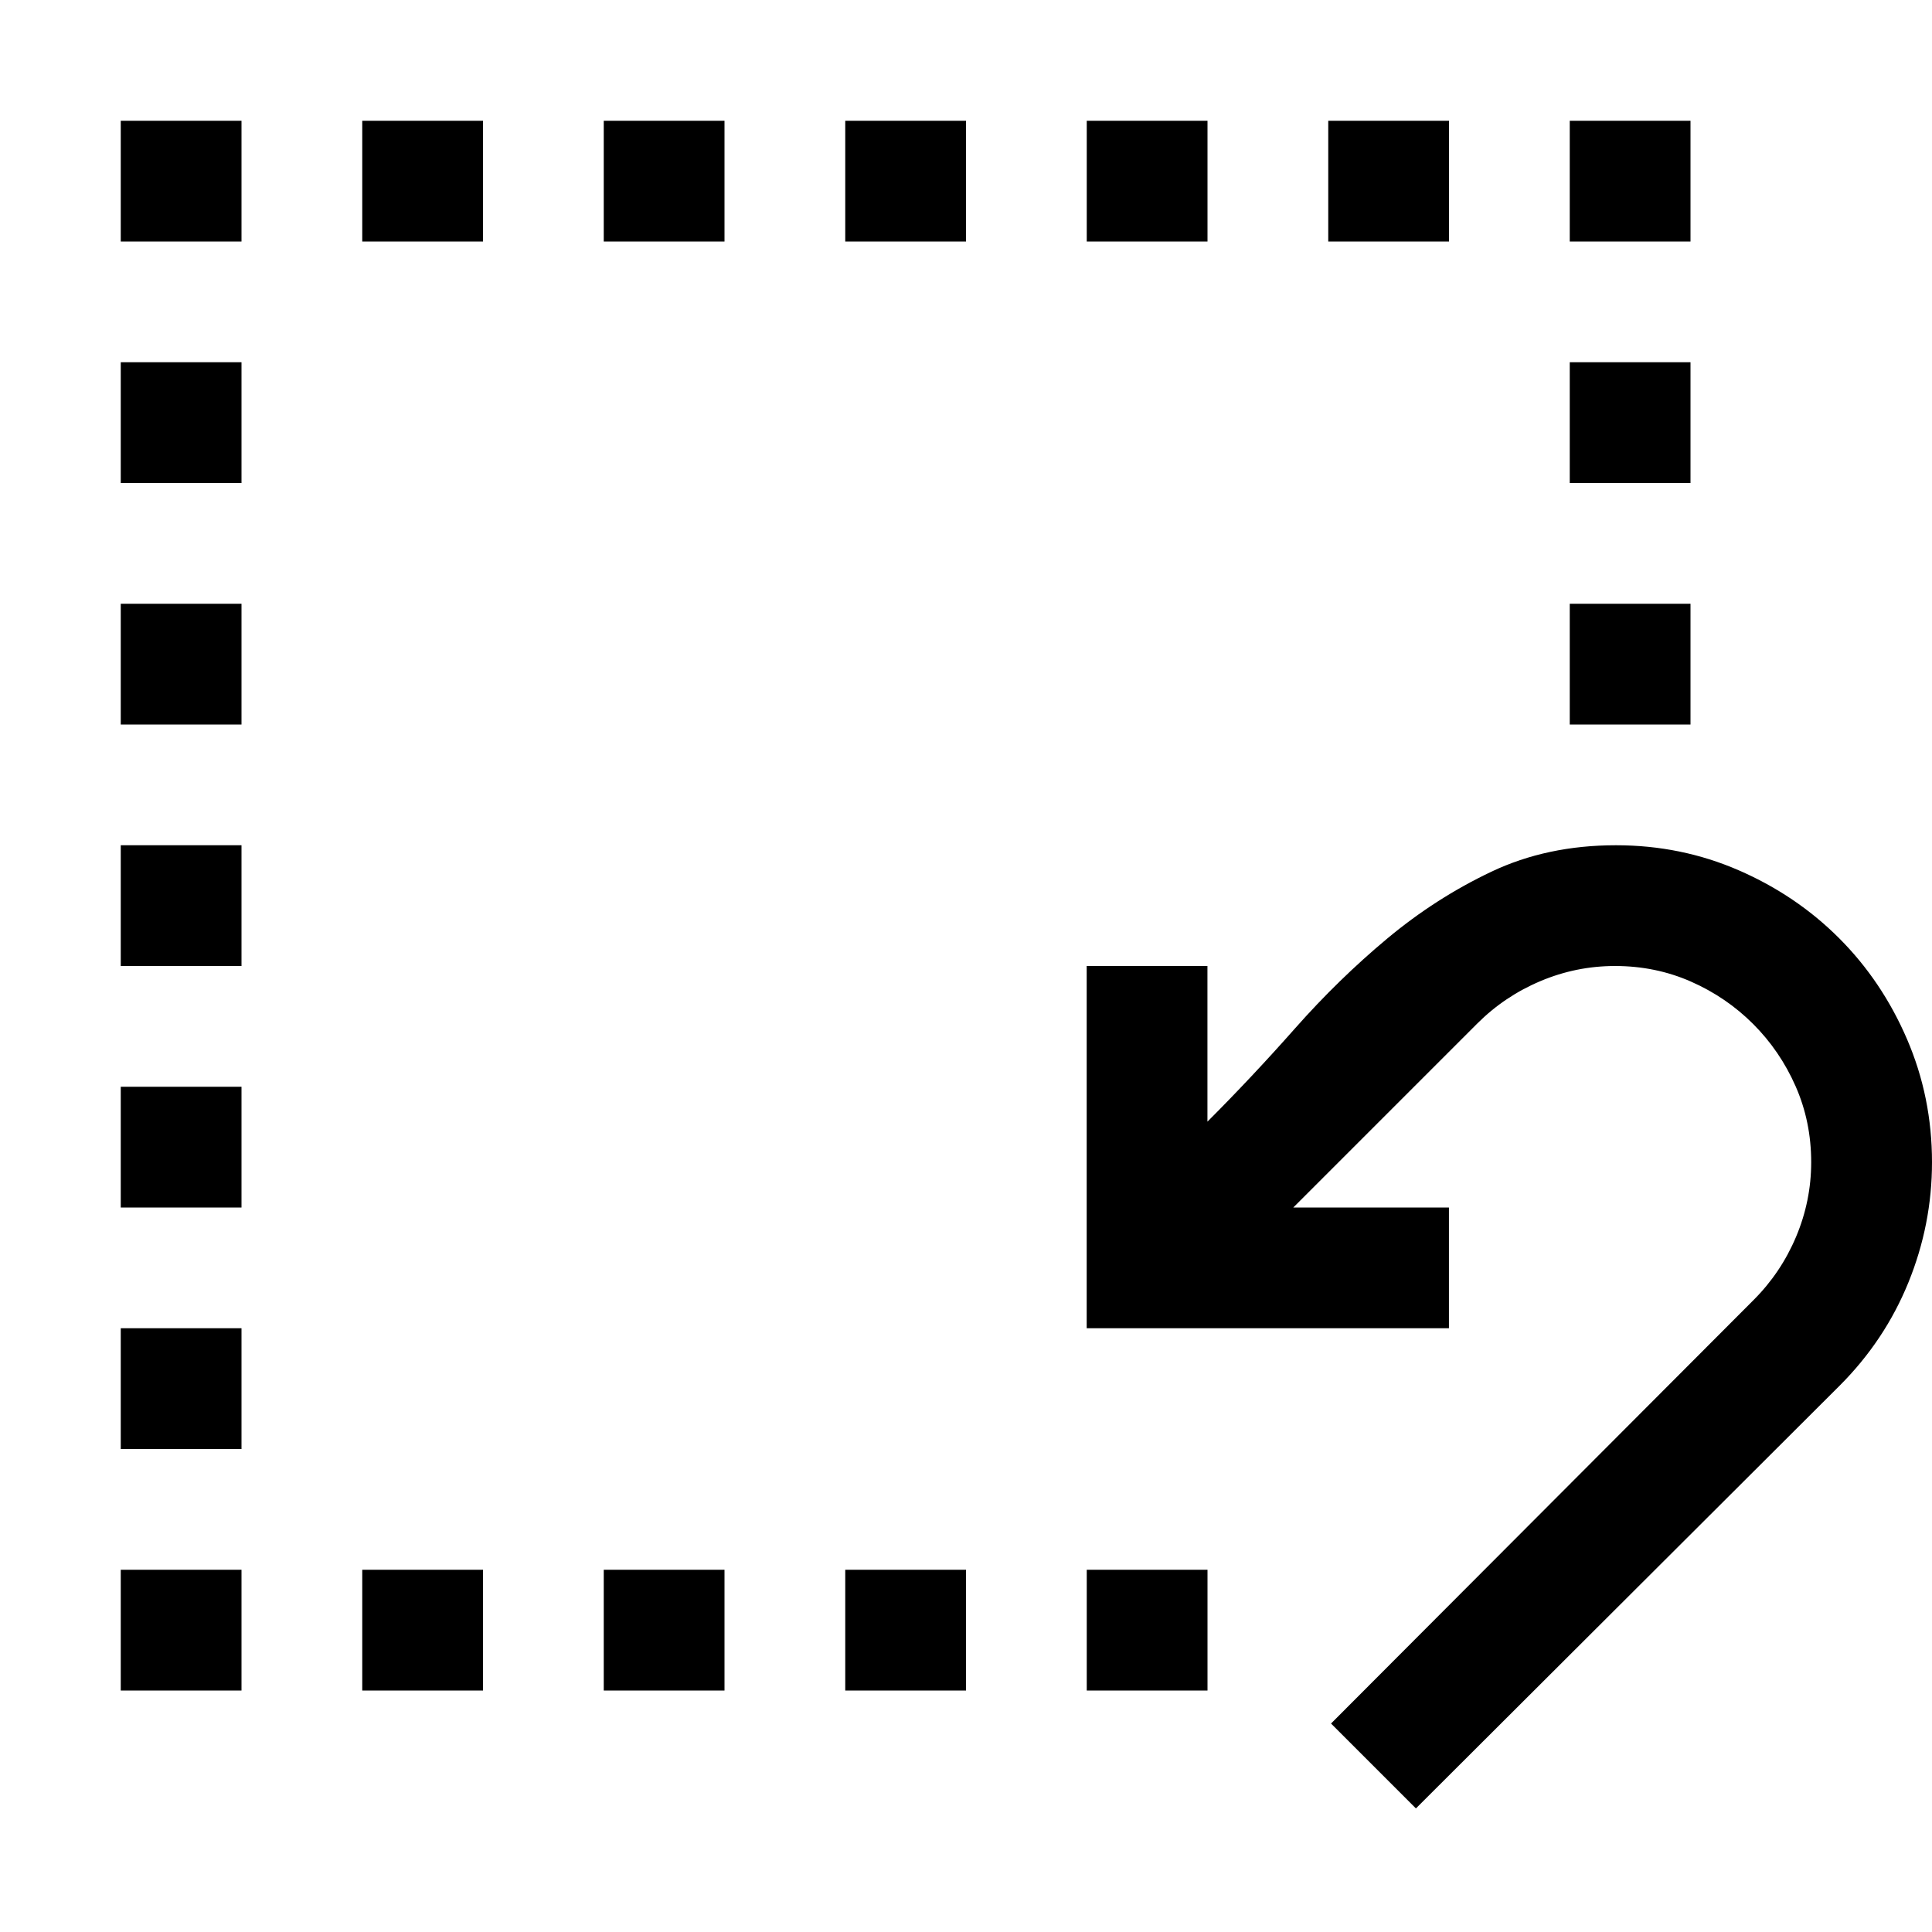 <!-- Generated by IcoMoon.io -->
<svg version="1.1" xmlns="http://www.w3.org/2000/svg" width="32" height="32" viewBox="0 0 32 32">
<title>uniE8E6</title>
<path d="M26.766 14q1.078 0 2.031 0.414t1.664 1.125 1.125 1.672 0.414 2.039q0 1.031-0.391 1.992t-1.141 1.711l-7.016 7-1.406-1.406 7-7.016q0.453-0.453 0.703-1.047t0.25-1.234q0-0.672-0.258-1.258t-0.703-1.031-1.031-0.703-1.258-0.258q-0.641 0-1.234 0.25t-1.047 0.703l-3.047 3.047h2.578v2h-6v-6h2v2.578q0.734-0.734 1.453-1.547t1.523-1.484 1.727-1.109 2.063-0.438zM28 12h-2v-2h2v2zM28 8h-2v-2h2v2zM28 4h-2v-2h2v2zM24 4h-2v-2h2v2zM20 4h-2v-2h2v2zM14 2h2v2h-2v-2zM10 2h2v2h-2v-2zM6 2h2v2h-2v-2zM2 2h2v2h-2v-2zM2 6h2v2h-2v-2zM2 10h2v2h-2v-2zM2 14h2v2h-2v-2zM2 18h2v2h-2v-2zM2 22h2v2h-2v-2zM2 26h2v2h-2v-2zM6 26h2v2h-2v-2zM10 26h2v2h-2v-2zM14 26h2v2h-2v-2zM18 26h2v2h-2v-2z"></path>
</svg>
